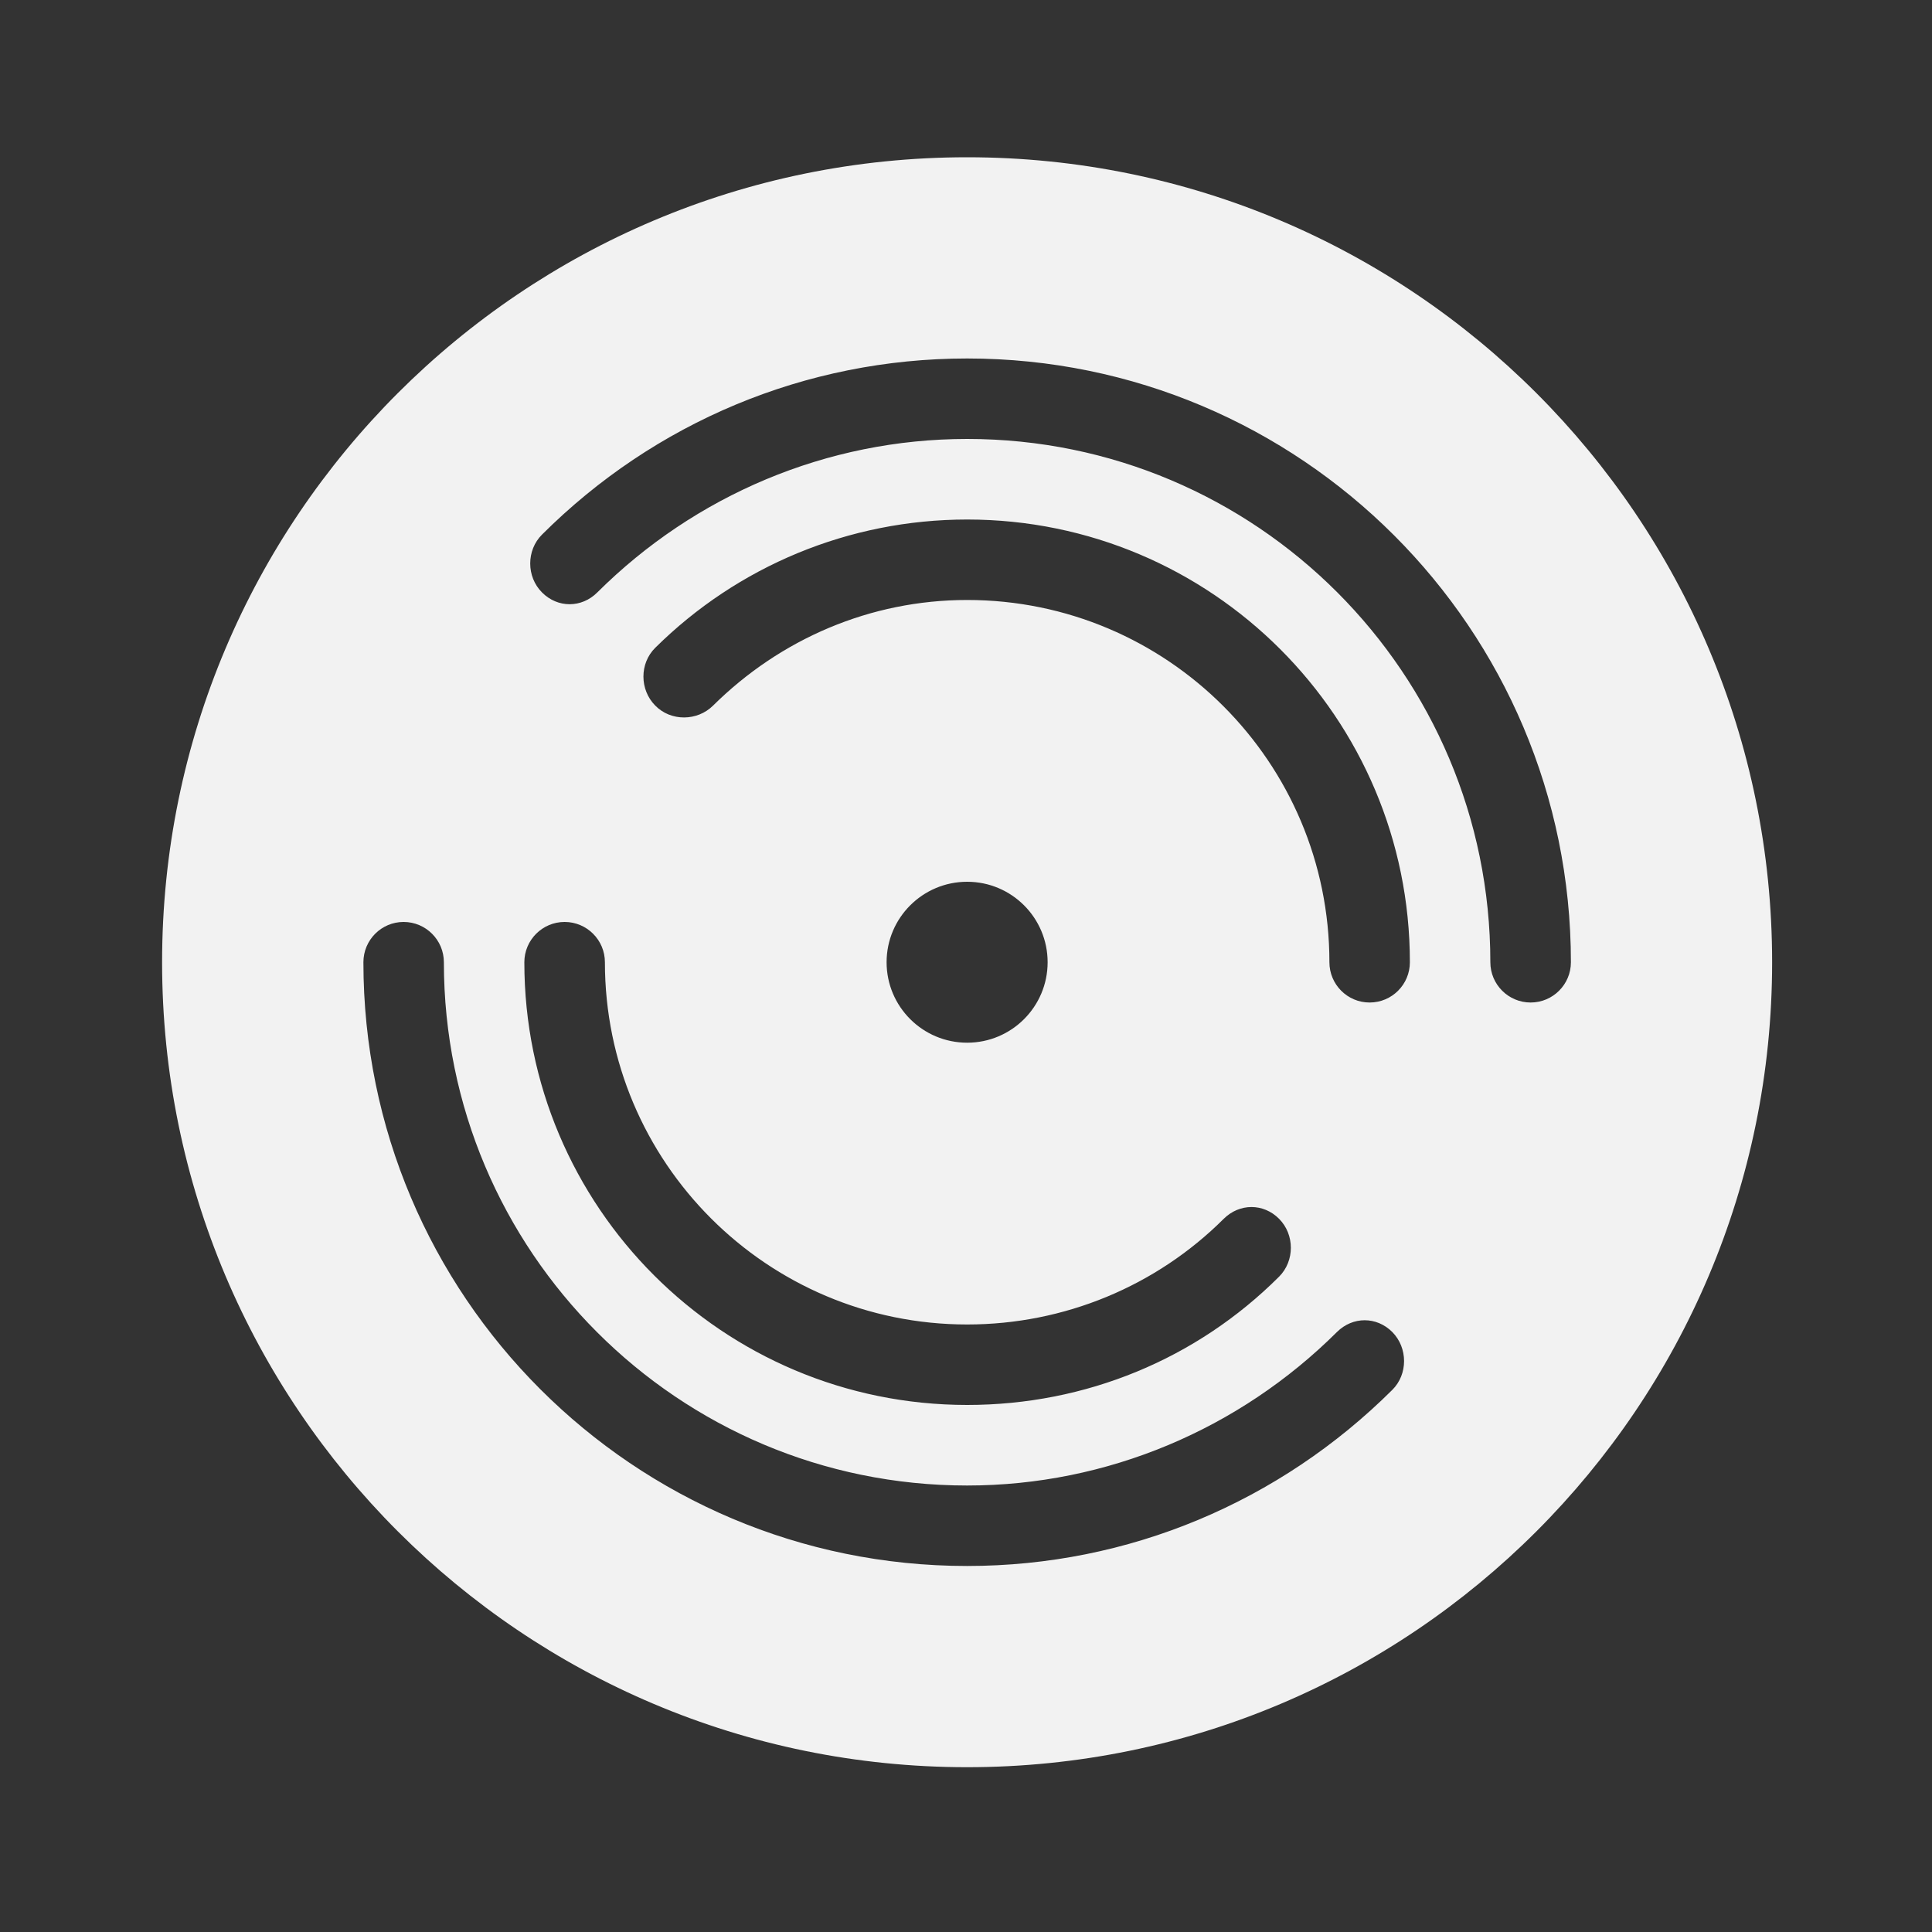 <svg width="20" height="20" viewBox="0 0 20 20" fill="none" xmlns="http://www.w3.org/2000/svg">
<rect x="0" y="0" width="20" height="20" fill="#333333" stroke="none"/>
<path d="M10.012 1.628C5.409 1.628 1.678 5.359 1.678 9.961C1.678 14.563 5.409 18.294 10.012 18.294C14.614 18.294 18.345 14.563 18.345 9.961C18.345 5.359 14.614 1.628 10.012 1.628ZM10.012 3.711C13.463 3.711 16.262 6.509 16.262 9.961C16.262 10.191 16.075 10.378 15.845 10.378C15.615 10.378 15.428 10.191 15.428 9.961C15.428 6.969 13.004 4.544 10.012 4.544C8.558 4.544 7.193 5.128 6.183 6.133C6.021 6.295 5.773 6.296 5.611 6.133C5.448 5.97 5.448 5.696 5.611 5.534C6.774 4.374 8.336 3.711 10.012 3.711ZM10.012 5.378C12.543 5.378 14.595 7.429 14.595 9.961C14.595 10.191 14.409 10.378 14.178 10.378C13.948 10.378 13.762 10.191 13.762 9.961C13.762 7.89 12.083 6.211 10.012 6.211C9.01 6.211 8.079 6.614 7.382 7.304C7.218 7.467 6.944 7.469 6.783 7.304C6.621 7.141 6.619 6.868 6.783 6.706C7.635 5.862 8.788 5.378 10.012 5.378ZM10.012 9.128C10.472 9.128 10.845 9.501 10.845 9.961C10.845 10.421 10.472 10.794 10.012 10.794C9.552 10.794 9.178 10.421 9.178 9.961C9.178 9.501 9.552 9.128 10.012 9.128ZM4.178 9.544C4.408 9.544 4.595 9.731 4.595 9.961C4.595 12.953 7.02 15.378 10.012 15.378C11.463 15.378 12.831 14.793 13.84 13.789C14.003 13.627 14.25 13.626 14.413 13.789C14.575 13.953 14.576 14.226 14.413 14.388C13.249 15.546 11.686 16.211 10.012 16.211C6.56 16.211 3.762 13.413 3.762 9.961C3.762 9.731 3.948 9.544 4.178 9.544ZM5.845 9.544C6.075 9.544 6.262 9.731 6.262 9.961C6.262 12.032 7.941 13.711 10.012 13.711C11.018 13.711 11.969 13.314 12.668 12.617C12.831 12.455 13.079 12.454 13.241 12.617C13.403 12.78 13.404 13.053 13.241 13.216C12.388 14.068 11.241 14.544 10.012 14.544C7.48 14.544 5.428 12.493 5.428 9.961C5.428 9.731 5.615 9.544 5.845 9.544Z" fill="#F2F2F2"/>
</svg>
